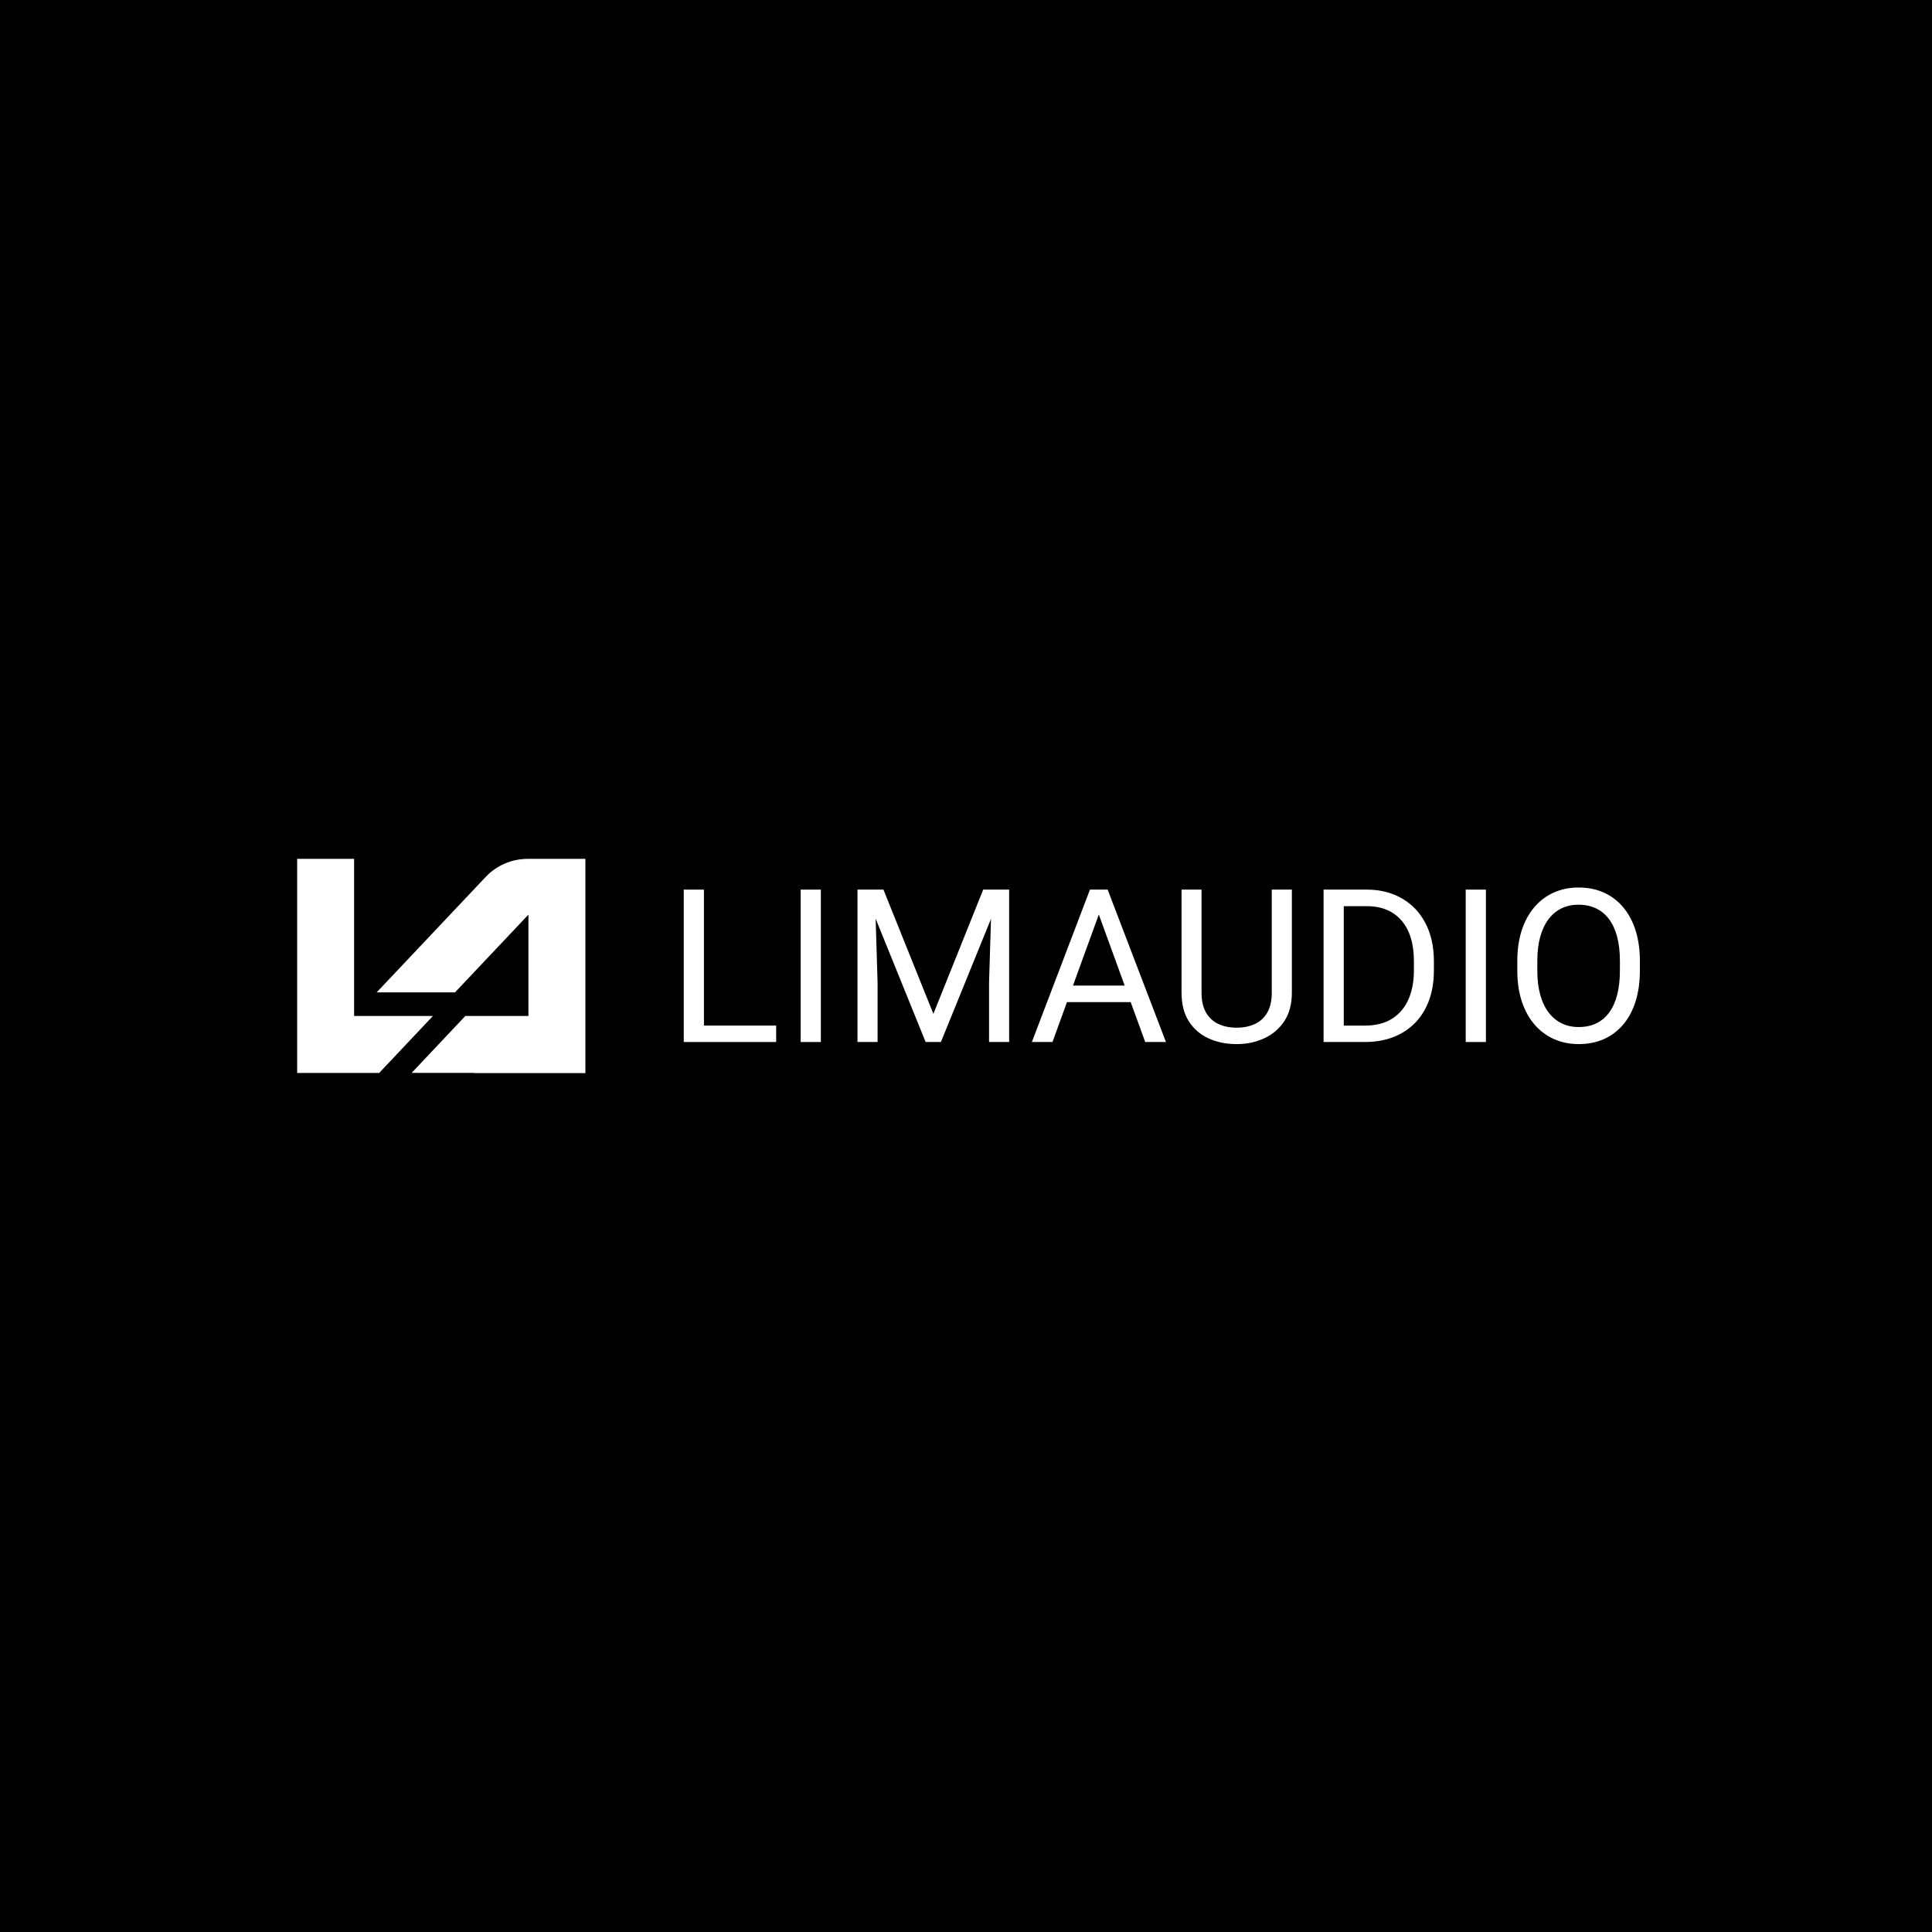 <?xml version="1.0" encoding="UTF-8"?>
<svg id="_Слой_1" data-name="Слой 1" xmlns="http://www.w3.org/2000/svg" version="1.1" viewBox="0 0 2000 2000">
  <defs>
    <style>
      .cls-1 {
        fill: #000;
      }

      .cls-1, .cls-2 {
        stroke-width: 0px;
      }

      .cls-2 {
        fill: #fff;
      }
    </style>
  </defs>
  <rect class="cls-1" width="2000" height="2000"/>
  <g>
    <g>
      <path class="cls-2" d="M546.17,889.09c-16.34,0-32.15,6.81-43.37,18.69l-112.91,119.55h81.1l76.04-80.51v104.91s-65.32,0-65.32,0l-55.63,58.96h65.02v.21h114.89v-221.82h-59.82Z"/>
      <polygon class="cls-2" points="448.16 1051.74 366.58 1051.74 366.58 889.09 307.62 889.09 307.62 1110.7 392.53 1110.7 448.16 1051.74"/>
    </g>
    <g>
      <polygon class="cls-2" points="728.72 920.93 707.81 920.93 707.81 1078.69 724.6 1078.69 728.72 1078.69 803.48 1078.69 803.48 1061.68 728.72 1061.68 728.72 920.93"/>
      <rect class="cls-2" x="828.84" y="920.93" width="20.91" height="157.76"/>
      <polygon class="cls-2" points="1026.79 920.93 1017.8 920.93 966.23 1049.54 914.54 920.93 905.55 920.93 894.28 920.93 887.67 920.93 887.67 1078.69 908.47 1078.69 908.47 1017.14 906.46 950.99 958.21 1078.69 974.03 1078.69 1025.88 951.17 1023.87 1017.14 1023.87 1078.69 1044.67 1078.69 1044.67 920.93 1038.17 920.93 1026.79 920.93"/>
      <path class="cls-2" d="M1142.08,920.93h-13.76l-60.13,157.76h21.34l14.99-41.28h65.98l15.03,41.28h21.45l-60.35-157.76h-4.55ZM1110.74,1020.29l26.74-73.61,26.79,73.61h-53.53Z"/>
      <path class="cls-2" d="M1316.53,1027.65c0,8.23-1.52,15.02-4.55,20.37-3.03,5.35-7.28,9.32-12.73,11.92-5.46,2.6-11.83,3.9-19.13,3.9s-13.56-1.3-19.01-3.9c-5.45-2.6-9.7-6.57-12.73-11.92-3.03-5.35-4.55-12.14-4.55-20.37v-106.73h-20.7v106.73c0,11.85,2.51,21.71,7.53,29.58,5.02,7.88,11.85,13.78,20.48,17.72,8.63,3.94,18.29,5.9,28.98,5.9s19.63-1.97,28.33-5.9c8.7-3.94,15.69-9.84,20.97-17.72,5.27-7.87,7.91-17.73,7.91-29.58v-106.73h-20.8v106.73Z"/>
      <path class="cls-2" d="M1465.13,940.92c-6.17-6.46-13.53-11.41-22.05-14.84-8.52-3.43-17.95-5.15-28.28-5.15h-44.64v157.76h42.69c10.98,0,20.86-1.71,29.63-5.15,8.78-3.43,16.29-8.36,22.54-14.79,6.25-6.43,11.03-14.21,14.36-23.35,3.32-9.14,4.98-19.41,4.98-30.83v-9.43c0-11.41-1.66-21.69-4.98-30.83-3.32-9.14-8.07-16.94-14.25-23.4ZM1463.67,1004.58c0,11.49-1.9,21.51-5.69,30.07-3.79,8.56-9.44,15.21-16.96,19.94-7.51,4.73-16.9,7.1-28.17,7.1h-21.78v-123.63h23.73c7.8,0,14.72,1.26,20.75,3.79,6.03,2.53,11.14,6.23,15.33,11.11,4.19,4.88,7.37,10.83,9.54,17.88,2.17,7.04,3.25,15.08,3.25,24.11v9.64Z"/>
      <rect class="cls-2" x="1517.3" y="920.93" width="20.91" height="157.76"/>
      <path class="cls-2" d="M1693.11,963.02c-3-9.35-7.3-17.33-12.89-23.95-5.6-6.61-12.28-11.65-20.05-15.12-7.77-3.47-16.45-5.2-26.06-5.2s-17.86,1.73-25.63,5.2c-7.76,3.47-14.46,8.51-20.1,15.12-5.63,6.61-9.99,14.59-13.06,23.95-3.07,9.36-4.61,19.96-4.61,31.8v9.97c0,11.85,1.55,22.46,4.66,31.85,3.11,9.39,7.49,17.37,13.16,23.95,5.67,6.57,12.39,11.6,20.15,15.06,7.76,3.47,16.31,5.2,25.63,5.2s18.29-1.73,26.06-5.2c7.76-3.47,14.43-8.49,19.99-15.06,5.56-6.57,9.82-14.55,12.79-23.95,2.96-9.39,4.44-20.01,4.44-31.85v-9.97c0-11.85-1.5-22.45-4.5-31.8ZM1676.91,1004.79c0,9.46-.94,17.82-2.82,25.08s-4.64,13.36-8.29,18.31c-3.65,4.95-8.11,8.69-13.38,11.21-5.27,2.53-11.31,3.79-18.09,3.79s-12.37-1.26-17.61-3.79c-5.24-2.53-9.75-6.27-13.54-11.21-3.79-4.95-6.7-11.05-8.72-18.31-2.02-7.26-3.03-15.62-3.03-25.08v-10.19c0-9.39,1.01-17.7,3.03-24.92,2.02-7.22,4.89-13.29,8.61-18.2,3.72-4.91,8.2-8.63,13.44-11.16,5.24-2.53,11.11-3.79,17.61-3.79s12.73,1.26,18.04,3.79c5.31,2.53,9.81,6.25,13.49,11.16,3.68,4.91,6.48,10.98,8.4,18.2,1.91,7.22,2.87,15.53,2.87,24.92v10.19Z"/>
    </g>
  </g>
</svg>